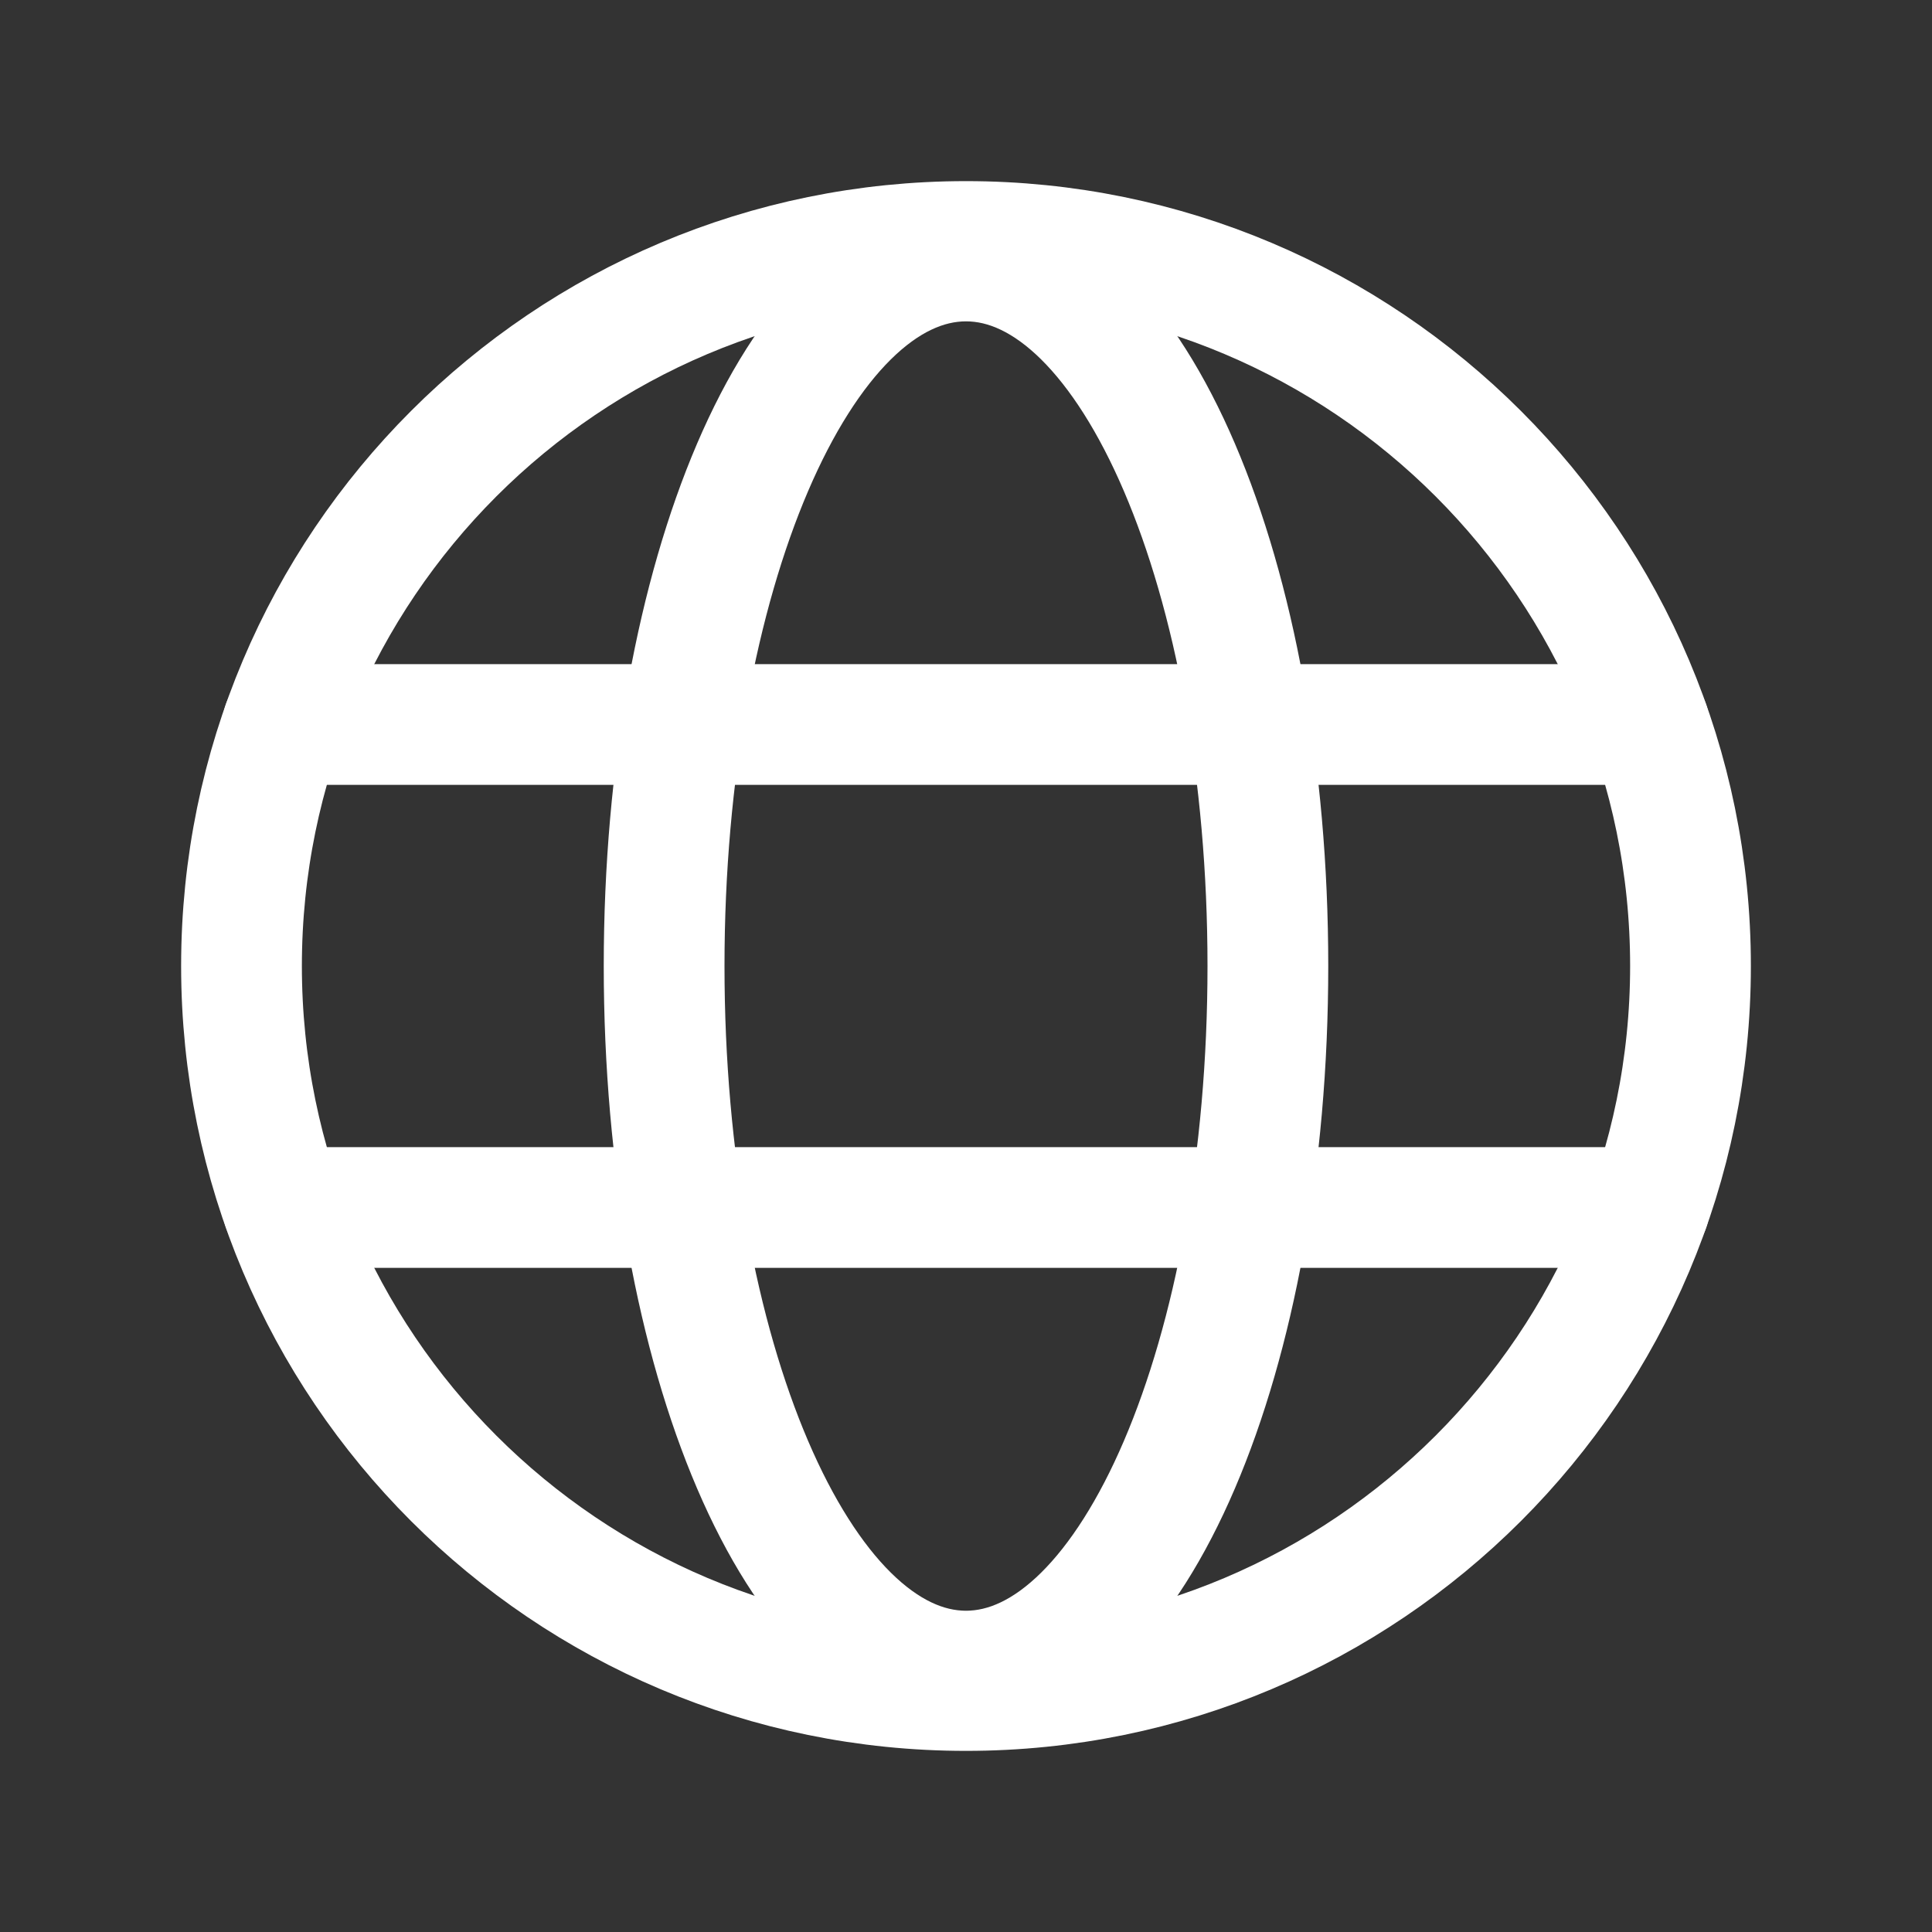 <svg width="24" height="24" viewBox="0 0 24 24" fill="none" xmlns="http://www.w3.org/2000/svg">
<rect x="0" y="0" width="24" height="24" fill="#333333" stroke="none"/>
<path d="M12 21C16.971 21 21 16.971 21 12C21 7.029 16.971 3 12 3C7.029 3 3 7.029 3 12C3 16.971 7.029 21 12 21Z" stroke="white" stroke-width="1.5" stroke-linecap="round" stroke-linejoin="round"/>
<path d="M3.512 9H20.487" stroke="white" stroke-width="1.5" stroke-linecap="round" stroke-linejoin="round"/>
<path d="M3.514 15H20.488" stroke="white" stroke-width="1.5" stroke-linecap="round" stroke-linejoin="round"/>
<path d="M12 20.759C14.071 20.759 15.75 16.837 15.75 12C15.75 7.163 14.071 3.242 12 3.242C9.929 3.242 8.25 7.163 8.25 12C8.25 16.837 9.929 20.759 12 20.759Z" stroke="white" stroke-width="1.5" stroke-linecap="round" stroke-linejoin="round"/>
</svg>
